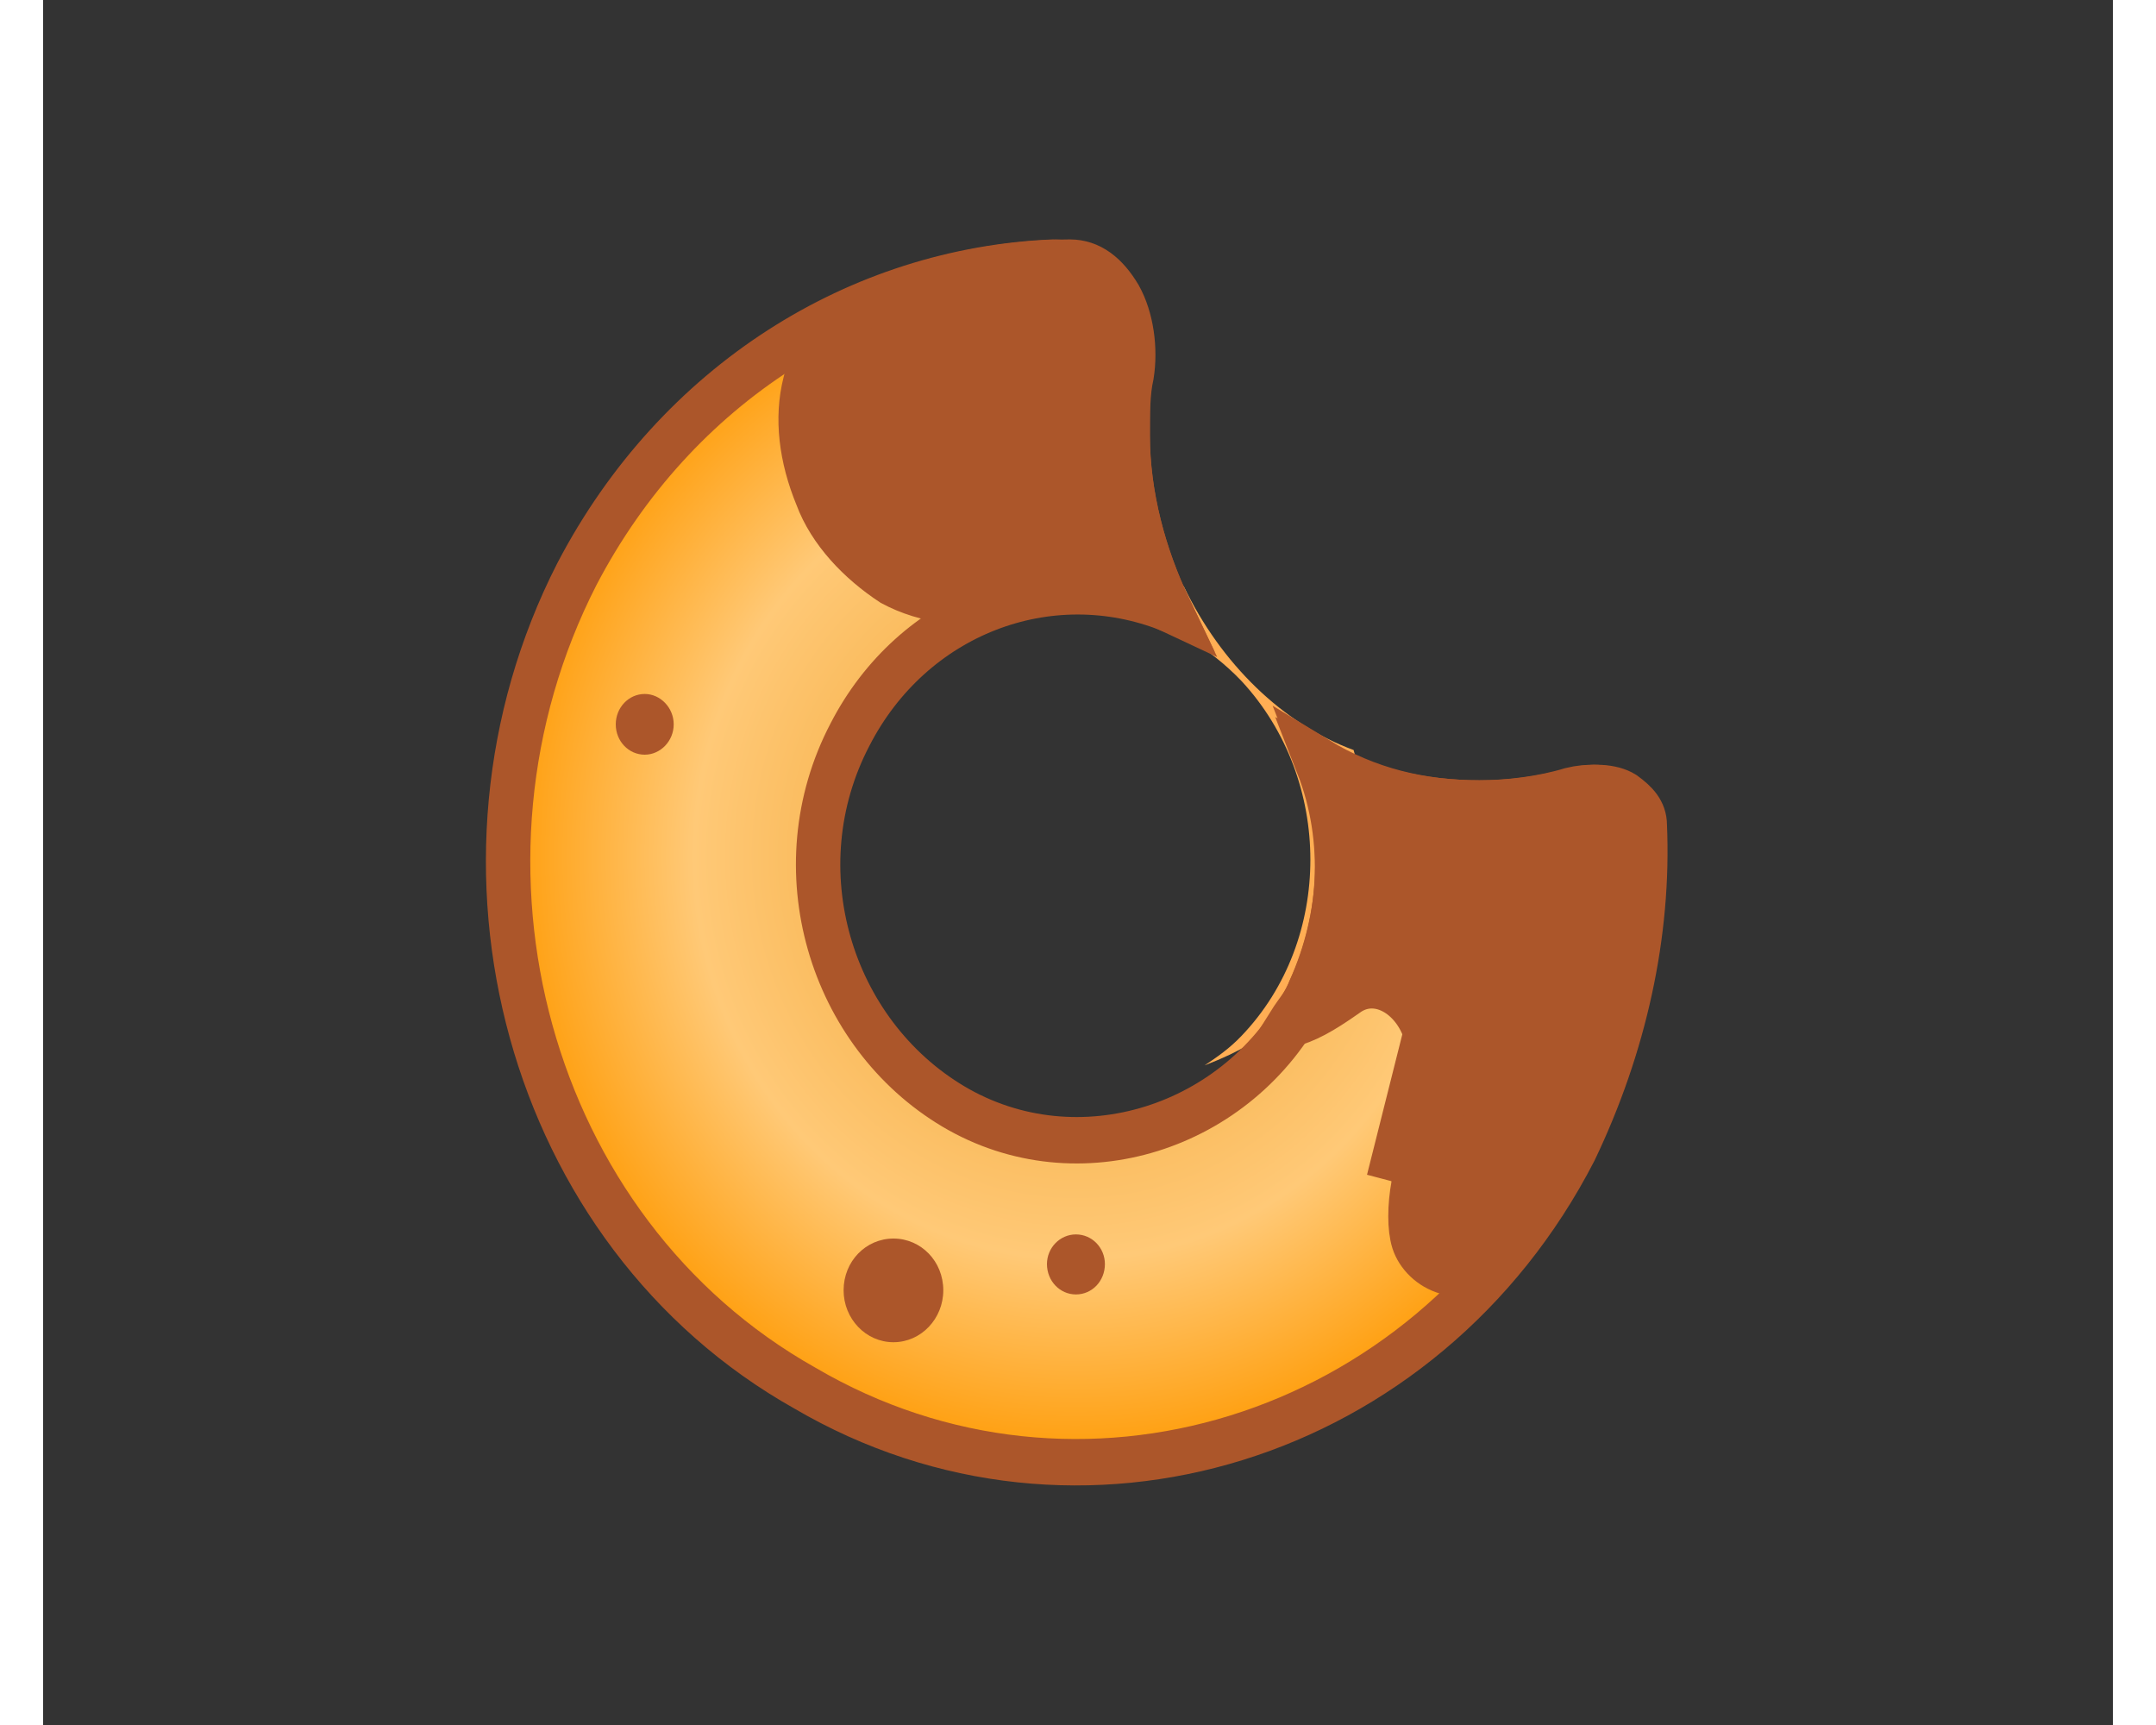 <?xml version="1.0" encoding="UTF-8"?>
<svg xmlns="http://www.w3.org/2000/svg" xmlns:xlink="http://www.w3.org/1999/xlink" width="100px" height="80px" viewBox="0 0 12 10" version="1.1">
<rect x="0" y="0" width="12" height="10" fill="#333333" stroke="none"/>
<defs>
<radialGradient id="radial0" gradientUnits="userSpaceOnUse" cx="-514.528" cy="-535.369" fx="-514.528" fy="-535.369" r="1.001" gradientTransform="matrix(0,14.381,-14.236,0,-7596.549,7419.162)">
<stop offset="0.334" style="stop-color:rgb(96.863%,70.588%,31.373%);stop-opacity:1;"/>
<stop offset="0.648" style="stop-color:rgb(100%,78.824%,46.667%);stop-opacity:1;"/>
<stop offset="1" style="stop-color:rgb(100%,60%,0%);stop-opacity:1;"/>
</radialGradient>
</defs>
<g id="surface1">
<path style=" stroke:none;fill-rule:nonzero;fill:rgb(100%,100%,100%);fill-opacity:1;" d="M 7.766 4.875 C 7.816 4.852 7.887 4.898 7.887 4.949 L 7.984 5.324 C 8.008 5.375 7.961 5.449 7.91 5.449 C 7.863 5.477 7.793 5.426 7.793 5.375 L 7.695 5 C 7.672 4.949 7.695 4.875 7.766 4.875 Z M 5.004 2.07 C 4.977 2.02 4.977 1.945 5.027 1.918 L 5.34 1.695 C 5.387 1.668 5.457 1.668 5.484 1.719 C 5.508 1.793 5.508 1.844 5.457 1.895 L 5.145 2.121 C 5.098 2.121 5.027 2.121 5.004 2.07 Z M 5.004 2.07 "/>
<path style=" stroke:none;fill-rule:evenodd;fill:rgb(100%,68.235%,32.941%);fill-opacity:1;" d="M 6.613 3.398 C 6.254 3.32 5.867 3.371 5.531 3.598 C 6.012 3.422 6.566 3.547 6.949 3.949 C 7.48 4.523 7.48 5.449 6.949 6.004 C 6.879 6.078 6.805 6.129 6.734 6.176 C 6.926 6.102 7.117 6.004 7.262 5.828 C 7.648 5.426 7.742 4.852 7.598 4.348 C 7.191 4.199 6.828 3.848 6.613 3.398 Z M 6.613 3.398 "/>
<path style="fill-rule:nonzero;fill:url(#radial0);stroke-width:1.072;stroke-linecap:butt;stroke-linejoin:miter;stroke:rgb(67.451%,33.725%,16.471%);stroke-opacity:1;stroke-miterlimit:4;" d="M 37.003 26.496 C 33.397 33.201 24.999 35.696 18.404 32.001 C 11.695 28.399 9.308 19.9 12.897 13.195 C 15.301 8.797 19.703 6.193 24.398 6.006 C 24.999 6.006 25.502 6.302 25.795 6.895 C 26.103 7.503 26.298 8.298 26.201 9.094 C 26.201 9.405 26.201 9.702 26.201 9.998 C 26.201 11.401 26.607 12.805 27.208 14.006 C 24.3 12.898 21.003 14.099 19.492 16.906 C 17.803 19.994 19.005 23.798 21.994 25.498 C 24.999 27.198 28.897 25.997 30.505 23.003 C 31.399 21.303 31.496 19.307 30.798 17.608 C 32 18.2 33.299 18.497 34.696 18.497 C 35.492 18.497 36.207 18.403 37.003 18.2 C 37.393 18.107 37.896 18.107 38.205 18.294 C 38.497 18.497 38.692 18.699 38.692 18.996 C 38.806 21.506 38.205 24.095 37.003 26.496 Z M 37.003 26.496 " transform="matrix(0.24,0,0,0.251,0,0.015)"/>
<path style="fill-rule:nonzero;fill:rgb(67.451%,33.725%,16.471%);fill-opacity:1;stroke-width:1.072;stroke-linecap:butt;stroke-linejoin:miter;stroke:rgb(67.451%,33.725%,16.471%);stroke-opacity:1;stroke-miterlimit:4;" d="M 33.397 23.798 L 33.9 23.596 C 34.306 24.594 33.803 25.498 33.494 26.2 C 33.494 26.2 33.494 26.2 33.494 26.293 C 33.299 26.699 33.104 26.995 33.104 27.307 C 33.007 27.806 33.007 28.305 33.104 28.601 C 33.202 28.898 33.494 29.194 33.9 29.303 C 34.193 29.397 34.696 29.303 35.297 28.898 C 37.701 26.106 38.806 22.504 38.595 19.105 C 38.595 18.793 38.4 18.497 38.107 18.294 C 37.799 18.107 37.295 18.107 36.905 18.2 C 36.207 18.403 35.395 18.497 34.696 18.497 C 33.299 18.497 32 18.2 30.798 17.499 C 31.496 19.198 31.399 21.101 30.603 22.8 C 30.505 23.097 30.294 23.299 30.099 23.596 C 30.505 23.502 30.895 23.299 31.496 22.894 C 32.195 22.395 33.104 22.894 33.397 23.798 Z M 33.397 23.798 C 33.705 24.594 33.299 25.295 33.007 25.997 C 32.796 26.403 32.601 26.792 32.503 27.198 Z M 23.797 13.6 C 22.4 14.006 21.295 13.803 20.499 13.397 C 19.703 12.898 19.005 12.197 18.696 11.401 C 18.306 10.497 18.193 9.593 18.404 8.797 C 18.599 8.002 19.005 7.394 19.606 7.098 C 21.295 6.396 23.098 6.006 24.804 6.006 C 25.307 6.006 25.697 6.302 26.006 6.801 C 26.298 7.3 26.396 8.002 26.298 8.595 C 26.201 9 26.201 9.499 26.201 9.998 C 26.201 11.401 26.607 12.805 27.208 14.006 C 26.103 13.507 24.901 13.397 23.797 13.6 Z M 23.797 13.6 " transform="matrix(0.24,0,0,0.251,0,0.015)"/>
<path style=" stroke:none;fill-rule:nonzero;fill:rgb(67.451%,33.725%,16.471%);fill-opacity:1;" d="M 3.656 4.199 C 3.656 4.297 3.578 4.375 3.488 4.375 C 3.395 4.375 3.32 4.297 3.32 4.199 C 3.32 4.102 3.395 4.023 3.488 4.023 C 3.578 4.023 3.656 4.102 3.656 4.199 Z M 3.656 4.199 "/>
<path style=" stroke:none;fill-rule:nonzero;fill:rgb(67.451%,33.725%,16.471%);fill-opacity:1;" d="M 6.156 7.328 C 6.156 7.426 6.082 7.504 5.988 7.504 C 5.895 7.504 5.82 7.426 5.82 7.328 C 5.82 7.234 5.895 7.156 5.988 7.156 C 6.082 7.156 6.156 7.234 6.156 7.328 Z M 6.156 7.328 "/>
<path style=" stroke:none;fill-rule:nonzero;fill:rgb(67.451%,33.725%,16.471%);fill-opacity:1;" d="M 5.219 7.48 C 5.219 7.645 5.09 7.781 4.93 7.781 C 4.77 7.781 4.641 7.645 4.641 7.48 C 4.641 7.312 4.77 7.18 4.93 7.18 C 5.09 7.18 5.219 7.312 5.219 7.48 Z M 5.219 7.48 "/>
</g>
</svg>
